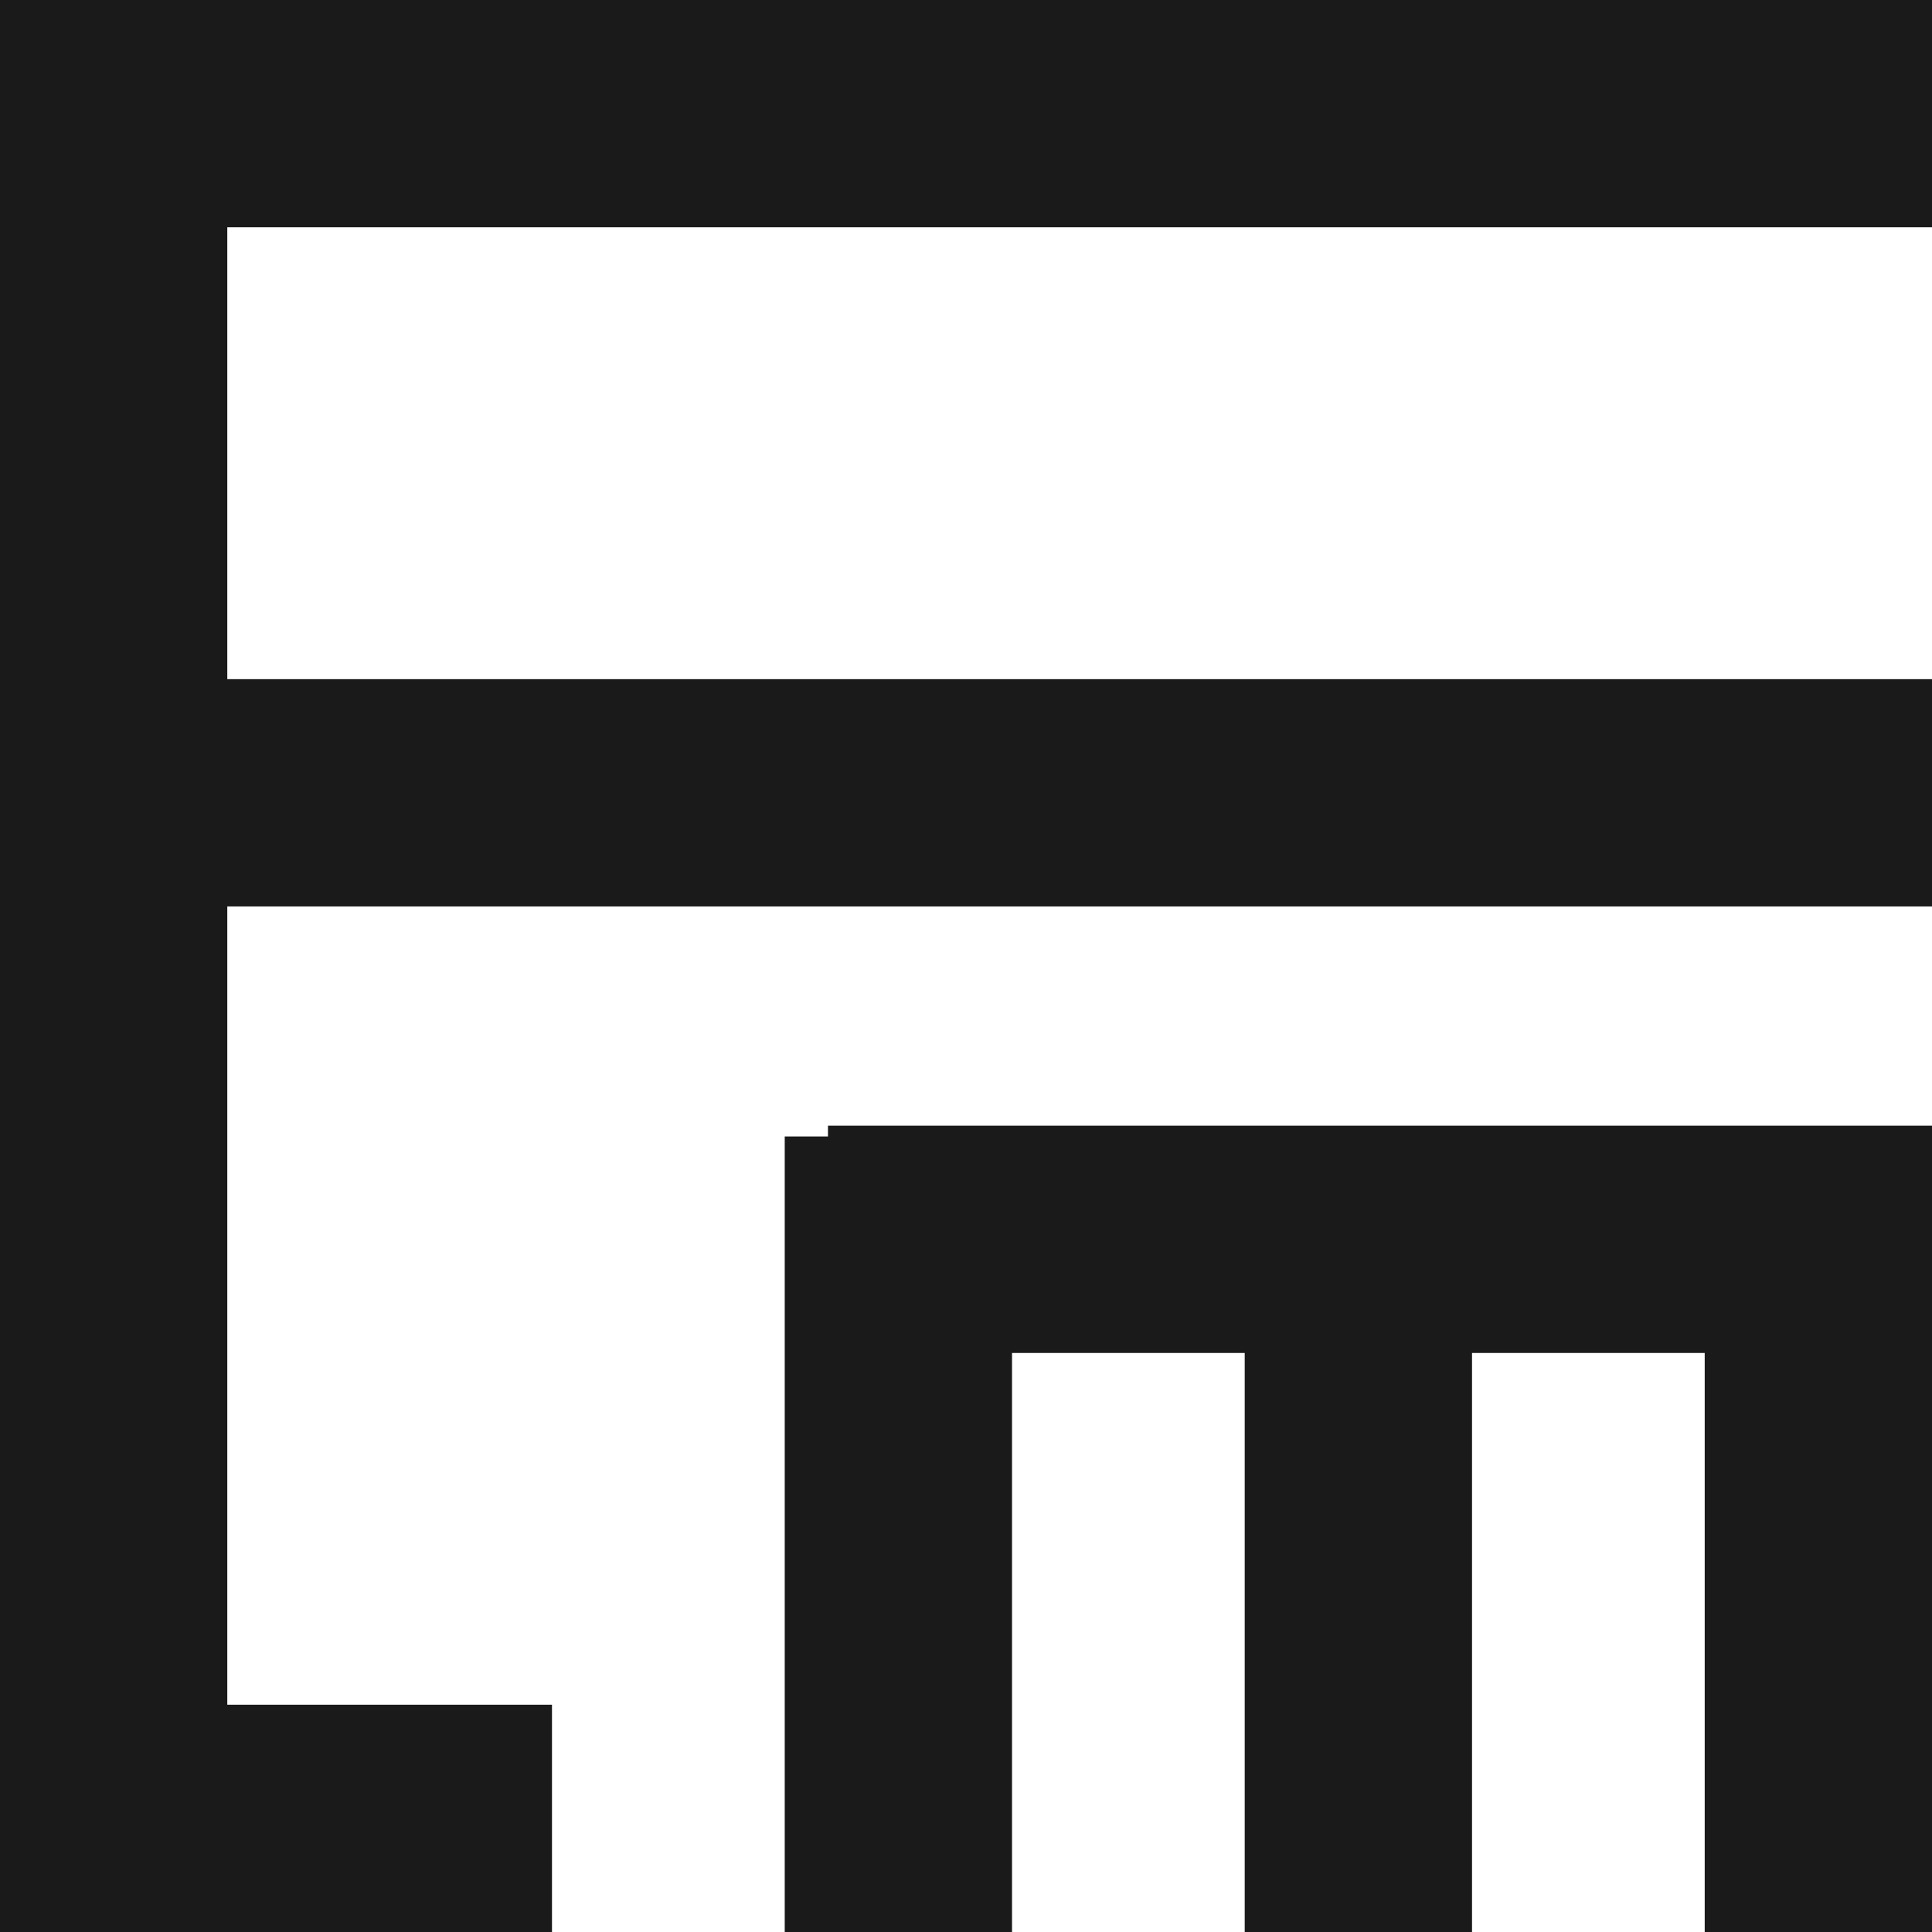 <?xml version="1.0" encoding="UTF-8"?> <svg xmlns="http://www.w3.org/2000/svg" xmlns:xlink="http://www.w3.org/1999/xlink" width="34px" height="34px" viewBox="0 0 34 34"><!-- Generator: sketchtool 54 (76480) - https://sketchapp.com --><title>C59893E0-645A-41CA-87ED-FC5845CE36FD</title><desc>Created with sketchtool.</desc><g id="Visuals" stroke="none" stroke-width="1" fill="none" fill-rule="evenodd"><g id="2.0-Desktop---Customers---AI-Software-Copy-3" transform="translate(-121, -981)" fill="#1a1a1a"><g id="ai-suite" transform="translate(82, 420)"><g id="ExM" transform="translate(39, 561)"><path d="M4,34 L0,34 L0,4 L0,0 L34,0 L34,4 L4,4 L4,11.952 L34,11.952 L34,15.952 L4,15.952 L4,30 L9.714,30 L9.714,34 L4,34 Z M25.905,23.81 L25.905,34 L21.905,34 L21.905,23.81 L17.81,23.81 L17.81,34 L13.81,34 L13.81,20 L14.571,20 L14.571,19.81 L34,19.81 L34,20 L34,34 L30,34 L30,23.81 L25.905,23.81 Z" id="Rectangle-3"></path></g></g></g></g></svg> 